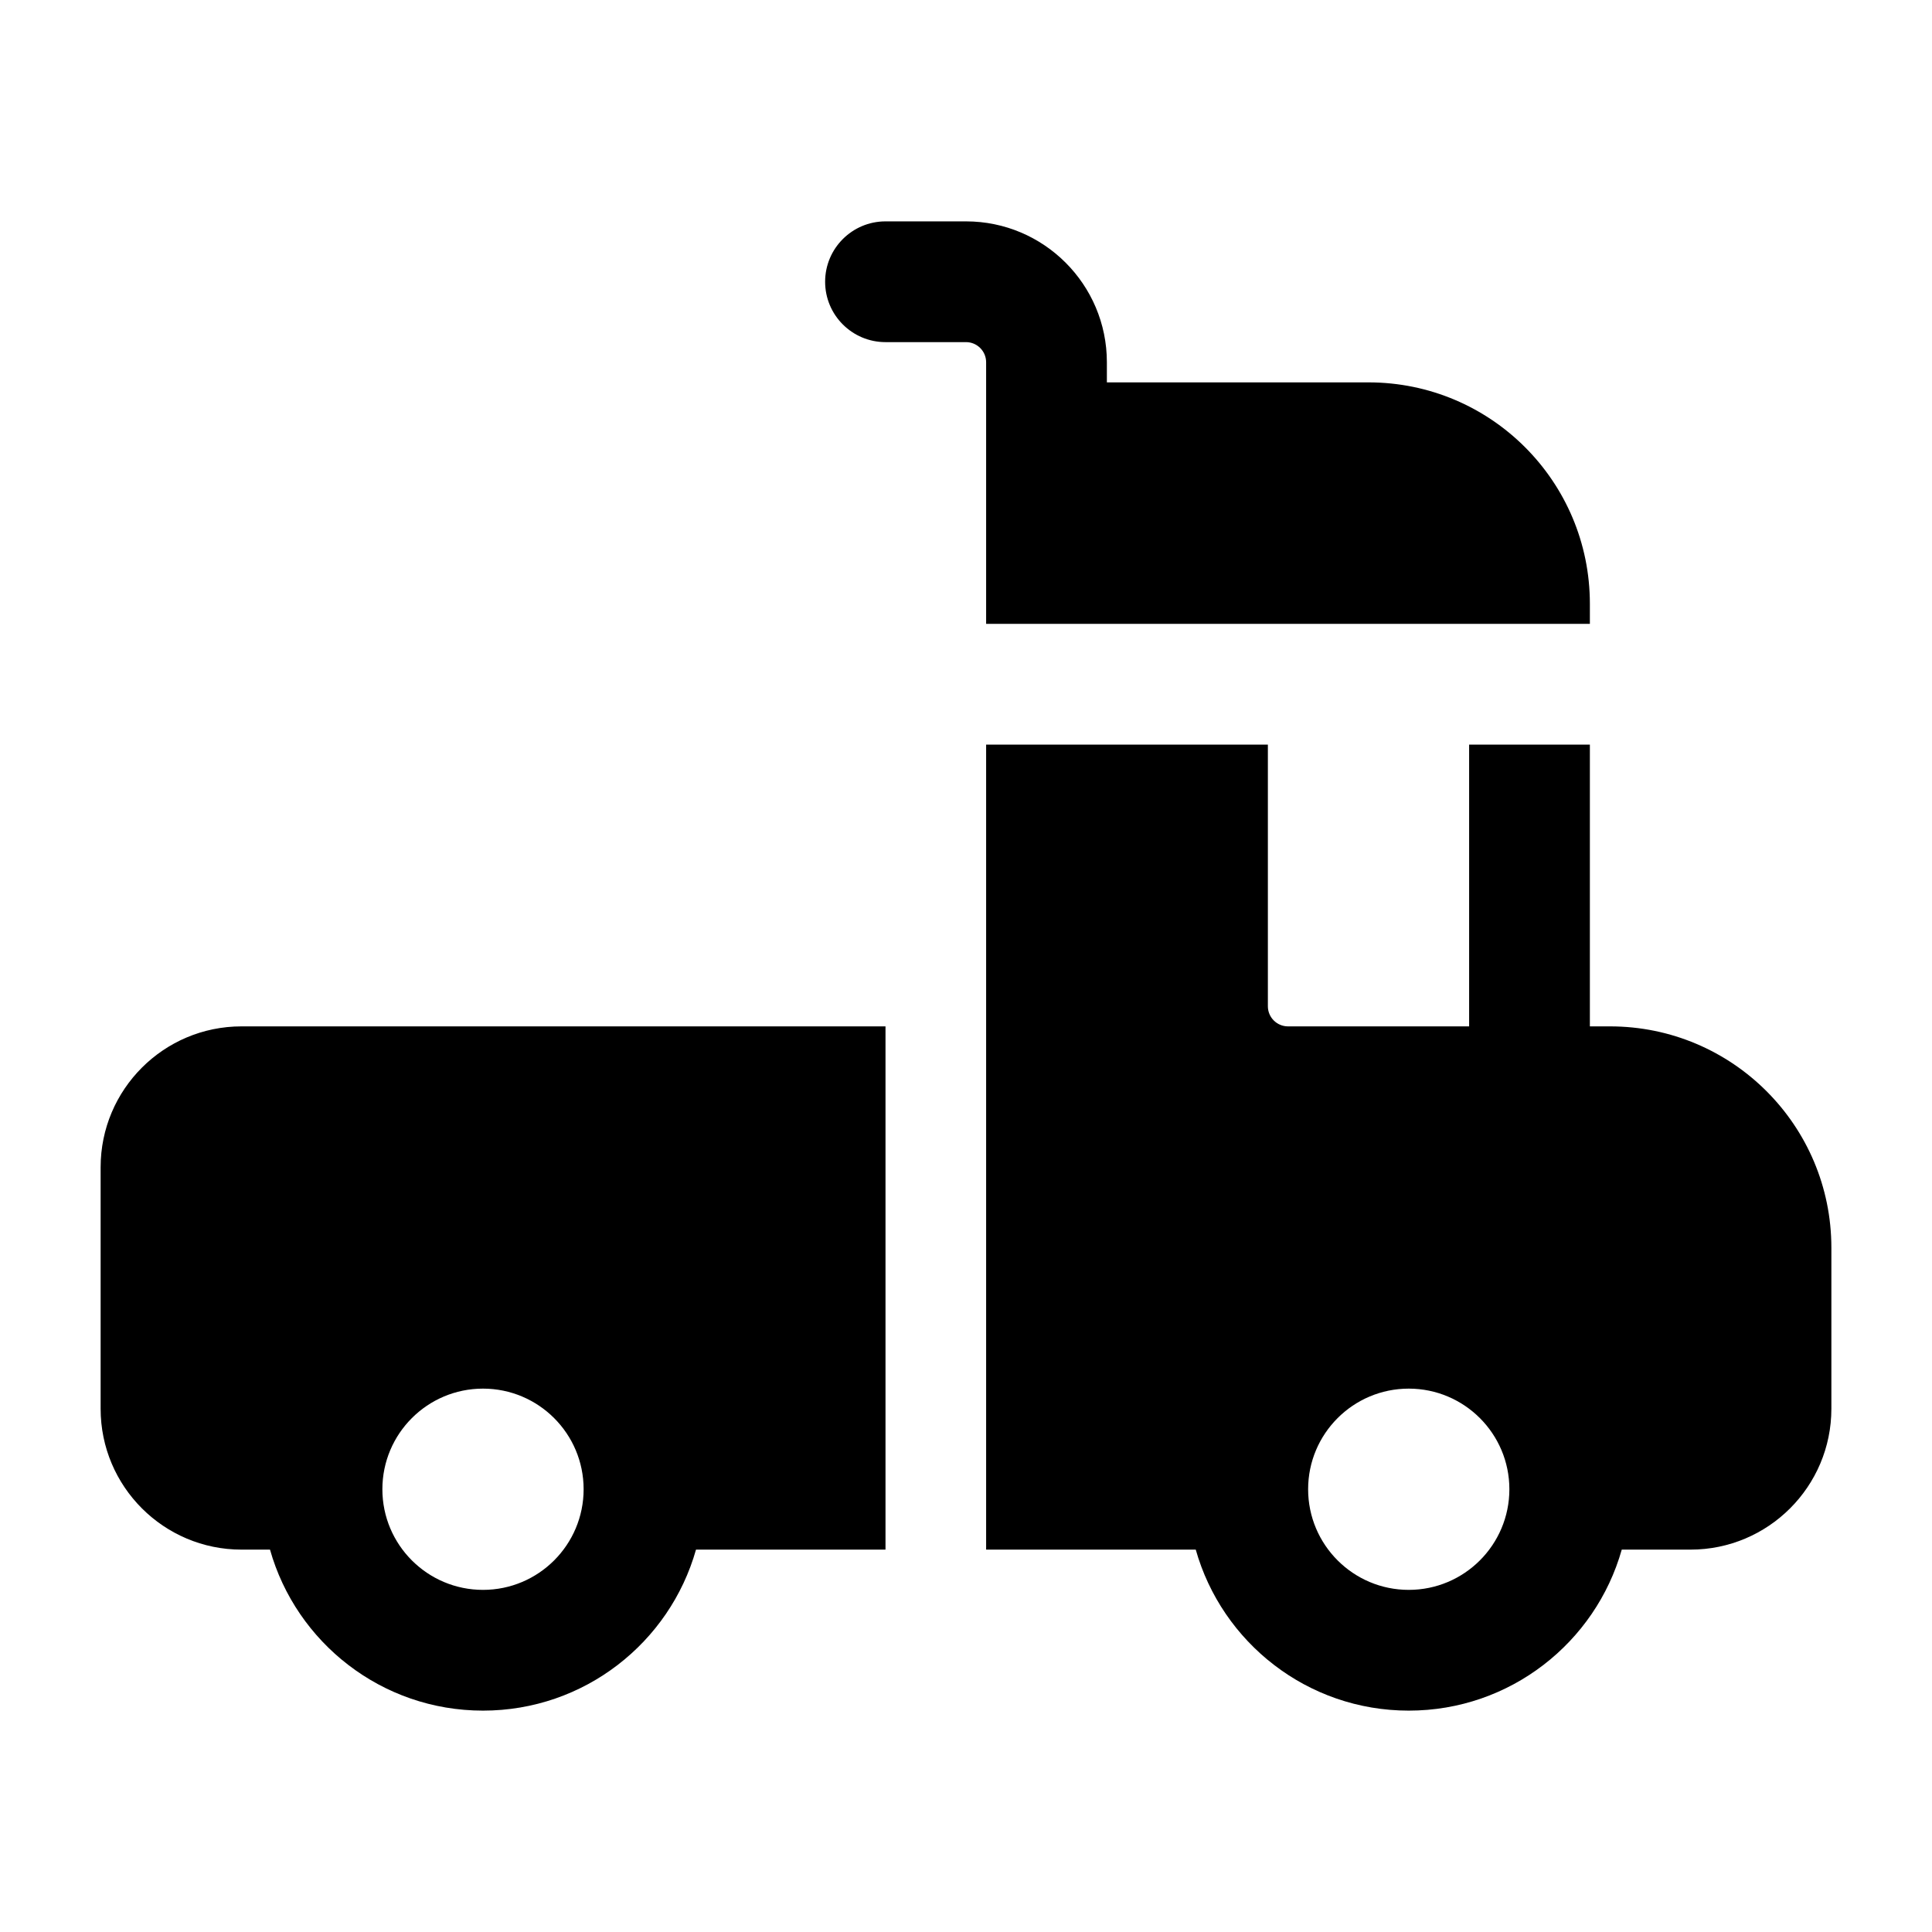 <svg width="24" height="24" viewBox="0 0 24 24" xmlns="http://www.w3.org/2000/svg">
    <path fill-rule="evenodd" clip-rule="evenodd" d="M11 2.75C10.586 2.75 10.25 3.086 10.25 3.5C10.25 3.914 10.586 4.25 11 4.25H12C12.138 4.25 12.25 4.362 12.25 4.5V7.75H19.75V7.5C19.75 5.981 18.519 4.75 17 4.75H13.75V4.5C13.75 3.534 12.966 2.75 12 2.75H11ZM12.25 9.25H15.75V12.5C15.75 12.638 15.862 12.75 16 12.75H18.25V9.25H19.75V12.75H20C21.519 12.75 22.75 13.981 22.75 15.5V17.5C22.75 18.466 21.966 19.25 21 19.25H20.146C19.82 20.404 18.759 21.25 17.5 21.25C16.241 21.25 15.18 20.404 14.854 19.25H12.25V9.25ZM17.5 17.25C16.81 17.25 16.25 17.81 16.25 18.5C16.25 19.19 16.81 19.75 17.5 19.75C18.19 19.75 18.75 19.19 18.75 18.5C18.75 17.81 18.19 17.25 17.5 17.25ZM11 12.75H3C2.034 12.75 1.25 13.534 1.25 14.5V17.5C1.25 18.466 2.034 19.25 3 19.25H3.354C3.68 20.404 4.741 21.25 6 21.25C7.259 21.25 8.32 20.404 8.646 19.25H11V12.75ZM6 17.25C5.31 17.25 4.75 17.81 4.75 18.5C4.75 19.19 5.31 19.75 6 19.75C6.69 19.75 7.25 19.19 7.25 18.5C7.25 17.81 6.69 17.25 6 17.25Z"/>
</svg>
